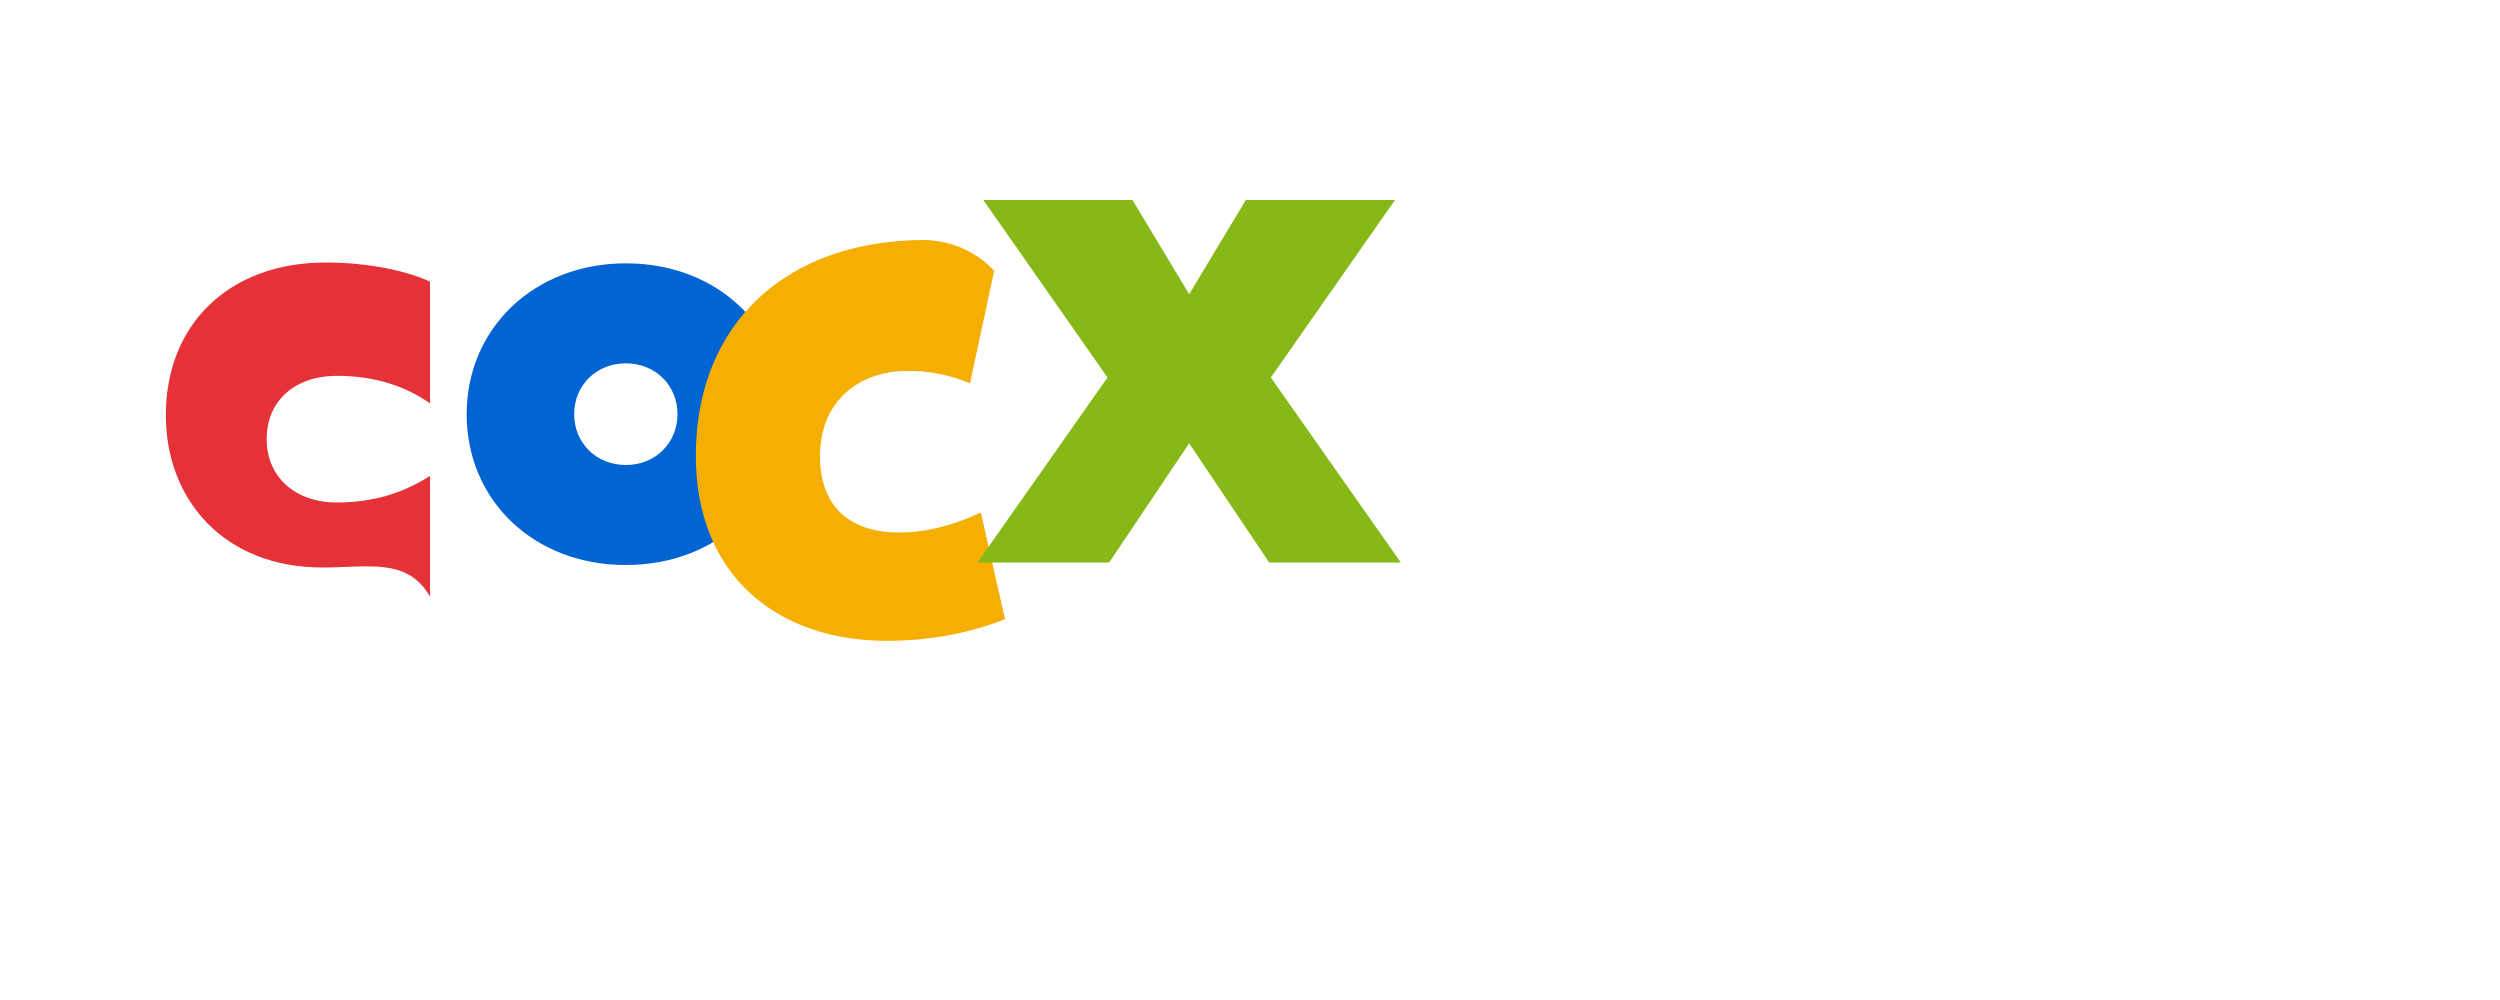 <?xml version="1.0" encoding="UTF-8"?>
<!--
  eBay Official Logo
  Multi-colored letters with the eBay brand colors:
  Red "e", Blue "b", Yellow "a", Green "y"
  Optimized for icon usage but fully scalable.
-->
<svg xmlns="http://www.w3.org/2000/svg" viewBox="0 0 300 120">
  <!-- eBay Logo with official brand colors -->
  <g>
    <!-- "e" in red -->
    <path fill="#E53238" d="M38.7,68.1c-11.8,0-18.8-8.1-18.8-18.3c0-10.8,7.5-18.3,19.2-18.3c5.6,0,10.2,1.2,12.5,2.3v14.6
      c-3-2.1-6.7-3.3-11.2-3.3c-4.9,0-8.4,2.9-8.4,7.6c0,4.6,3.5,7.6,8.4,7.6c4.5,0,8.1-1.2,11.2-3.2v14.5
      C48.9,66.9,44.3,68.1,38.7,68.1z"/>
    
    <!-- "b" in blue -->
    <path fill="#0064D2" d="M75.1,67.8c-11.1,0-19.1-7.8-19.1-18.1c0-10.3,8.1-18.1,19.1-18.1c11.1,0,19.1,7.8,19.1,18.1
      C94.2,60,86.2,67.8,75.1,67.8z M75.1,43.6c-3.6,0-6.2,2.7-6.2,6.1c0,3.4,2.6,6.1,6.2,6.1c3.6,0,6.2-2.7,6.2-6.1
      C81.3,46.3,78.7,43.6,75.1,43.6z"/>
    
    <!-- "a" in yellow -->
    <path fill="#F5AF02" d="M119.3,32.5l-2.9,13.5c-2.3-1-5-1.5-7.3-1.5c-6.2,0-10.7,3.7-10.7,10.3c0,5.5,3.1,9.1,9.5,9.1
      c3.3,0,6.6-0.9,9.8-2.4l2.9,12.8c-4.3,1.7-9.1,2.6-14.2,2.6c-13.1,0-22.9-7.8-22.9-22.2c0-16.1,11.1-25.9,27.5-25.9
      C114.3,28.9,117.3,30.3,119.3,32.5z"/>
    
    <!-- "y" in green -->
    <path fill="#86B817" d="M133.1,67.5h-15.8l15.6-22.2l-14.9-21.3h17.9l6.8,11.3l6.8-11.3h17.9l-14.9,21.3l15.6,22.2h-15.8
      l-9.6-14.3L133.1,67.5z"/>
  </g>
</svg>
